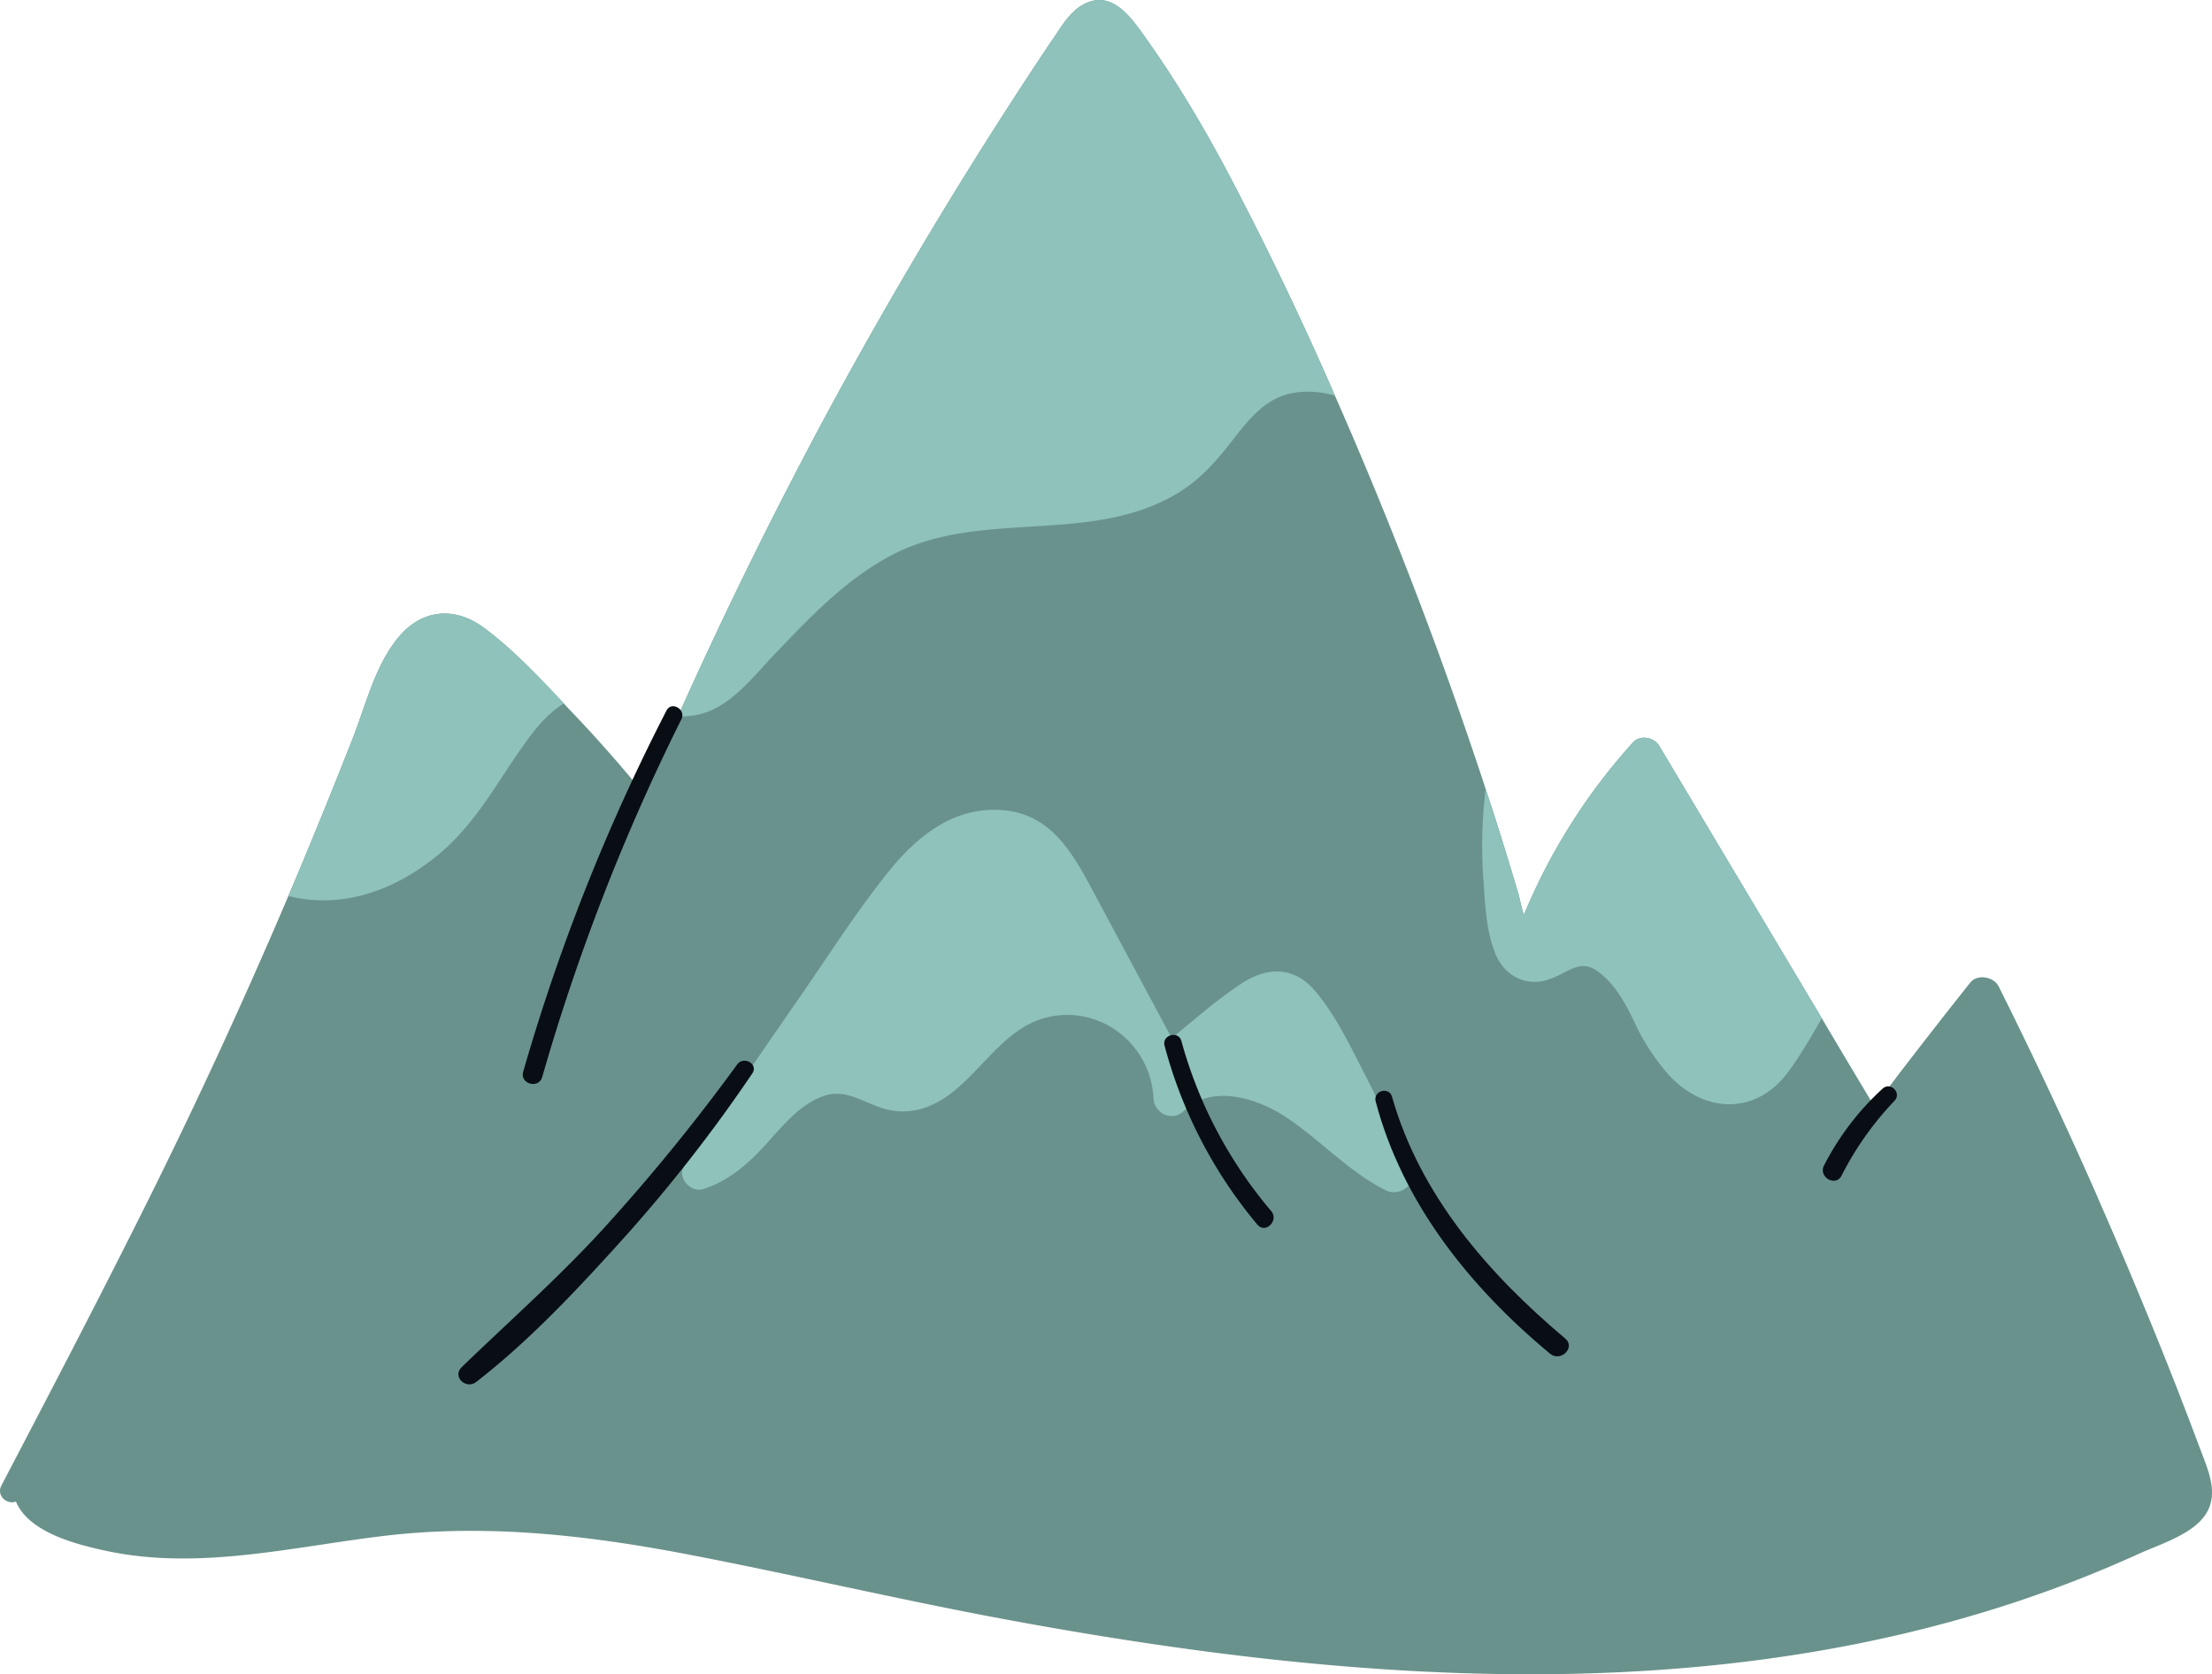 <svg xmlns="http://www.w3.org/2000/svg" width="919.1" height="695.7" viewBox="-0.009 -0.007 919.133 695.697" style=""><g><title>summerlic48_273483246</title><g data-name="Layer 2"><path d="M871.8 498c-5.7-1.6-11.5-3-17.3-4.2-9.5-1.9-19.1-3.2-28.2-6.3-19.8-6.8-31.1-20.9-38.2-40q15.1-19.7 30.6-39.2c2.9-3.7 9.7-2.4 11.7 1.5q21.8 43.6 41.4 88.2z" fill="#8ec2bb"></path><path d="M915.8 630.2c-5.8 7.7-18.4 11.5-27 15.4-149.9 68.3-318.7 56-476.3 26.3-42.2-8-84-17.8-126.1-25.9s-84.3-12.9-126.9-7.8c-37.7 4.5-76.1 14.2-114 6.5-12.4-2.6-33.4-7.5-38.9-20.8-3.6 1.5-8.3-2.4-6-6.7 19.2-36.7 38.3-73.3 56.8-110.2q33.3-66.3 62.4-134.7c9.3-21.8 18.2-43.8 26.9-65.9 5.4-13.9 9.3-30.3 19.1-41.9s23.4-12.4 35.1-3.8 23 20.5 33.4 31.6c1.4 1.6 2.9 3.1 4.4 4.7 10 10.5 19.6 21.5 28.9 32.8 4.6-10.8 9.2-21.5 14.1-32.2q28.1-62.7 60.5-123.2 39-72.5 84.1-141.4c4-6.1 8.1-12.3 12.2-18.3 2.9-4.4 5.8-9 10.2-12 11-7.2 18.9 1.3 25.1 9.9 15.9 21.9 29.5 45.4 41.8 69.5q20.9 40.5 39.1 82.3 14.7 33.4 28 67.3c10.3 26.2 20 52.7 29 79.3 1.9 5.6 3.8 11.2 5.6 16.8q3.9 11.7 7.5 23.4c2.1 6.7 4.1 13.4 6.1 20.1.6 2 1.2 5.7 2.3 8.8a248.8 248.8 0 0 1 45.2-71.5c3.1-3.5 8.9-2.3 11.1 1.4L757 423.1c7.2 12.2 14.5 24.4 21.8 36.6l9.3-12.2q15.1-19.7 30.6-39.2c2.9-3.7 9.7-2.4 11.7 1.5q21.8 43.6 41.4 88.2c5.8 13.2 11.5 26.5 17 39.8q13.4 32.1 25.5 64.5c3.4 9 8.1 19.2 1.5 27.9z" fill="#6a928c"></path><path d="M234.3 292.3c-6.2 3.7-11.2 9.7-15.3 15.3-11.7 16-20.5 33.6-35.9 46.7s-34.5 21.5-54.6 19.5a60.8 60.8 0 0 1-8.7-1.5c9.3-21.8 18.2-43.8 26.9-65.9 5.4-13.9 9.3-30.3 19.1-41.9s23.4-12.4 35.1-3.8 23 20.5 33.4 31.6z" fill="#8ec2bb"></path><path d="M515.6 82.1q20.9 40.5 39.1 82.3a38.4 38.4 0 0 0-17-1.2c-11.9 1.9-19.2 11.5-26.1 20.4s-13.9 16.6-23.6 22.1c-35.9 20.6-80.6 5.9-117 24.7-19.3 10-34.4 26-49.2 41.5-7.5 7.8-14.9 17.5-24.7 22.5a30.2 30.2 0 0 1-15.4 3.2q28.1-62.7 60.5-123.2 39-72.5 84.1-141.4c4-6.1 8.1-12.3 12.2-18.3 2.9-4.4 5.8-9 10.2-12 11-7.2 18.9 1.3 25.1 9.9 15.9 21.9 29.5 45.4 41.8 69.5z" fill="#8ec2bb"></path><path d="M689.5 310L757 423.1c-4.4 7.6-8.8 15.3-13.9 22.2-13.6 18.5-35.5 17.3-50.2.8a91.3 91.3 0 0 1-14.1-22.1c-3.6-7.5-8.2-15.7-15.2-20.6s-11.8.5-19.3 3.3c-9.7 3.7-19-.9-22.9-10.3s-4.3-20.7-5-30.6a194.8 194.8 0 0 1 .3-32.4l.6-5.6q3.9 11.7 7.5 23.4c2.1 6.7 4.1 13.4 6.1 20.1.6 2 1.2 5.7 2.3 8.8a248.8 248.8 0 0 1 45.2-71.5c3.1-3.5 8.9-2.3 11.1 1.4z" fill="#8ec2bb"></path><path d="M586 487c-5.5-13.3-11.6-26.4-18.2-39.2s-12.5-25.6-21.3-36-20-10.1-30.4-3.3-19.7 15-29.2 22.9l-30.8-57.5c-8.7-16.2-17.3-34.6-37.8-37.1s-36.2 9.7-48 24c-13.9 17-25.8 36-38.4 54.1-14.6 21.1-29.2 42.2-43.3 63.7l-4.1 5.5c-3.6 4.8 2.3 11.6 7.6 10 10.4-3.3 18.1-9.9 25.4-17.8s14.3-17.2 24.7-20.9 18.6 4.6 28.8 6.1c8.4 1.3 16.3-1.5 23.1-6.4 14.8-10.7 24-29.6 43.4-32.9 21.4-3.6 40.8 12.7 41.8 34.2.3 6.3 7.9 9.9 12.6 5.2 11.4-11.1 29.9-5.5 41.7 2.1 14.8 9.6 26.5 23.1 42.4 31 4.7 2.4 12.6-1.7 10-7.7z" fill="#8ec2bb"></path><g fill="#080e13"><path d="M276.9 295.3a827.8 827.8 0 0 0-59.5 150c-1.5 5.1 6.4 7.3 7.9 2.2a871 871 0 0 1 57.8-148.6c2.1-4.1-4.1-7.8-6.2-3.6z"></path><path d="M782.2 452.4a113 113 0 0 0-24.3 31.9c-2.4 4.8 4.8 9 7.3 4.2a129.9 129.9 0 0 1 22-31.1c3.1-3.3-1.7-8.1-5-5z"></path><path d="M306.3 442.3a805 805 0 0 1-54.2 66.7c-19 21-40 39.5-60.3 59.1-4 4 1.9 9.4 6.1 6.1 22.7-17.6 43-39.5 62.2-60.8a634.1 634.1 0 0 0 52.5-67.4c2.6-3.9-3.6-7.4-6.3-3.7z"></path><path d="M650.4 556.2c-32-26.9-60.4-59.6-72-100.5-1.2-4.3-7.9-2.5-6.8 1.9 11.1 42.3 39.3 77.4 72.5 104.9 4.4 3.6 10.7-2.6 6.3-6.3z"></path><path d="M528.2 503.2a184.2 184.2 0 0 1-37.3-70.6c-1.2-4.5-8.2-2.6-7 1.9a192.7 192.7 0 0 0 38.6 74.4c3.4 3.9 9-1.8 5.7-5.7z"></path></g></g></g></svg>